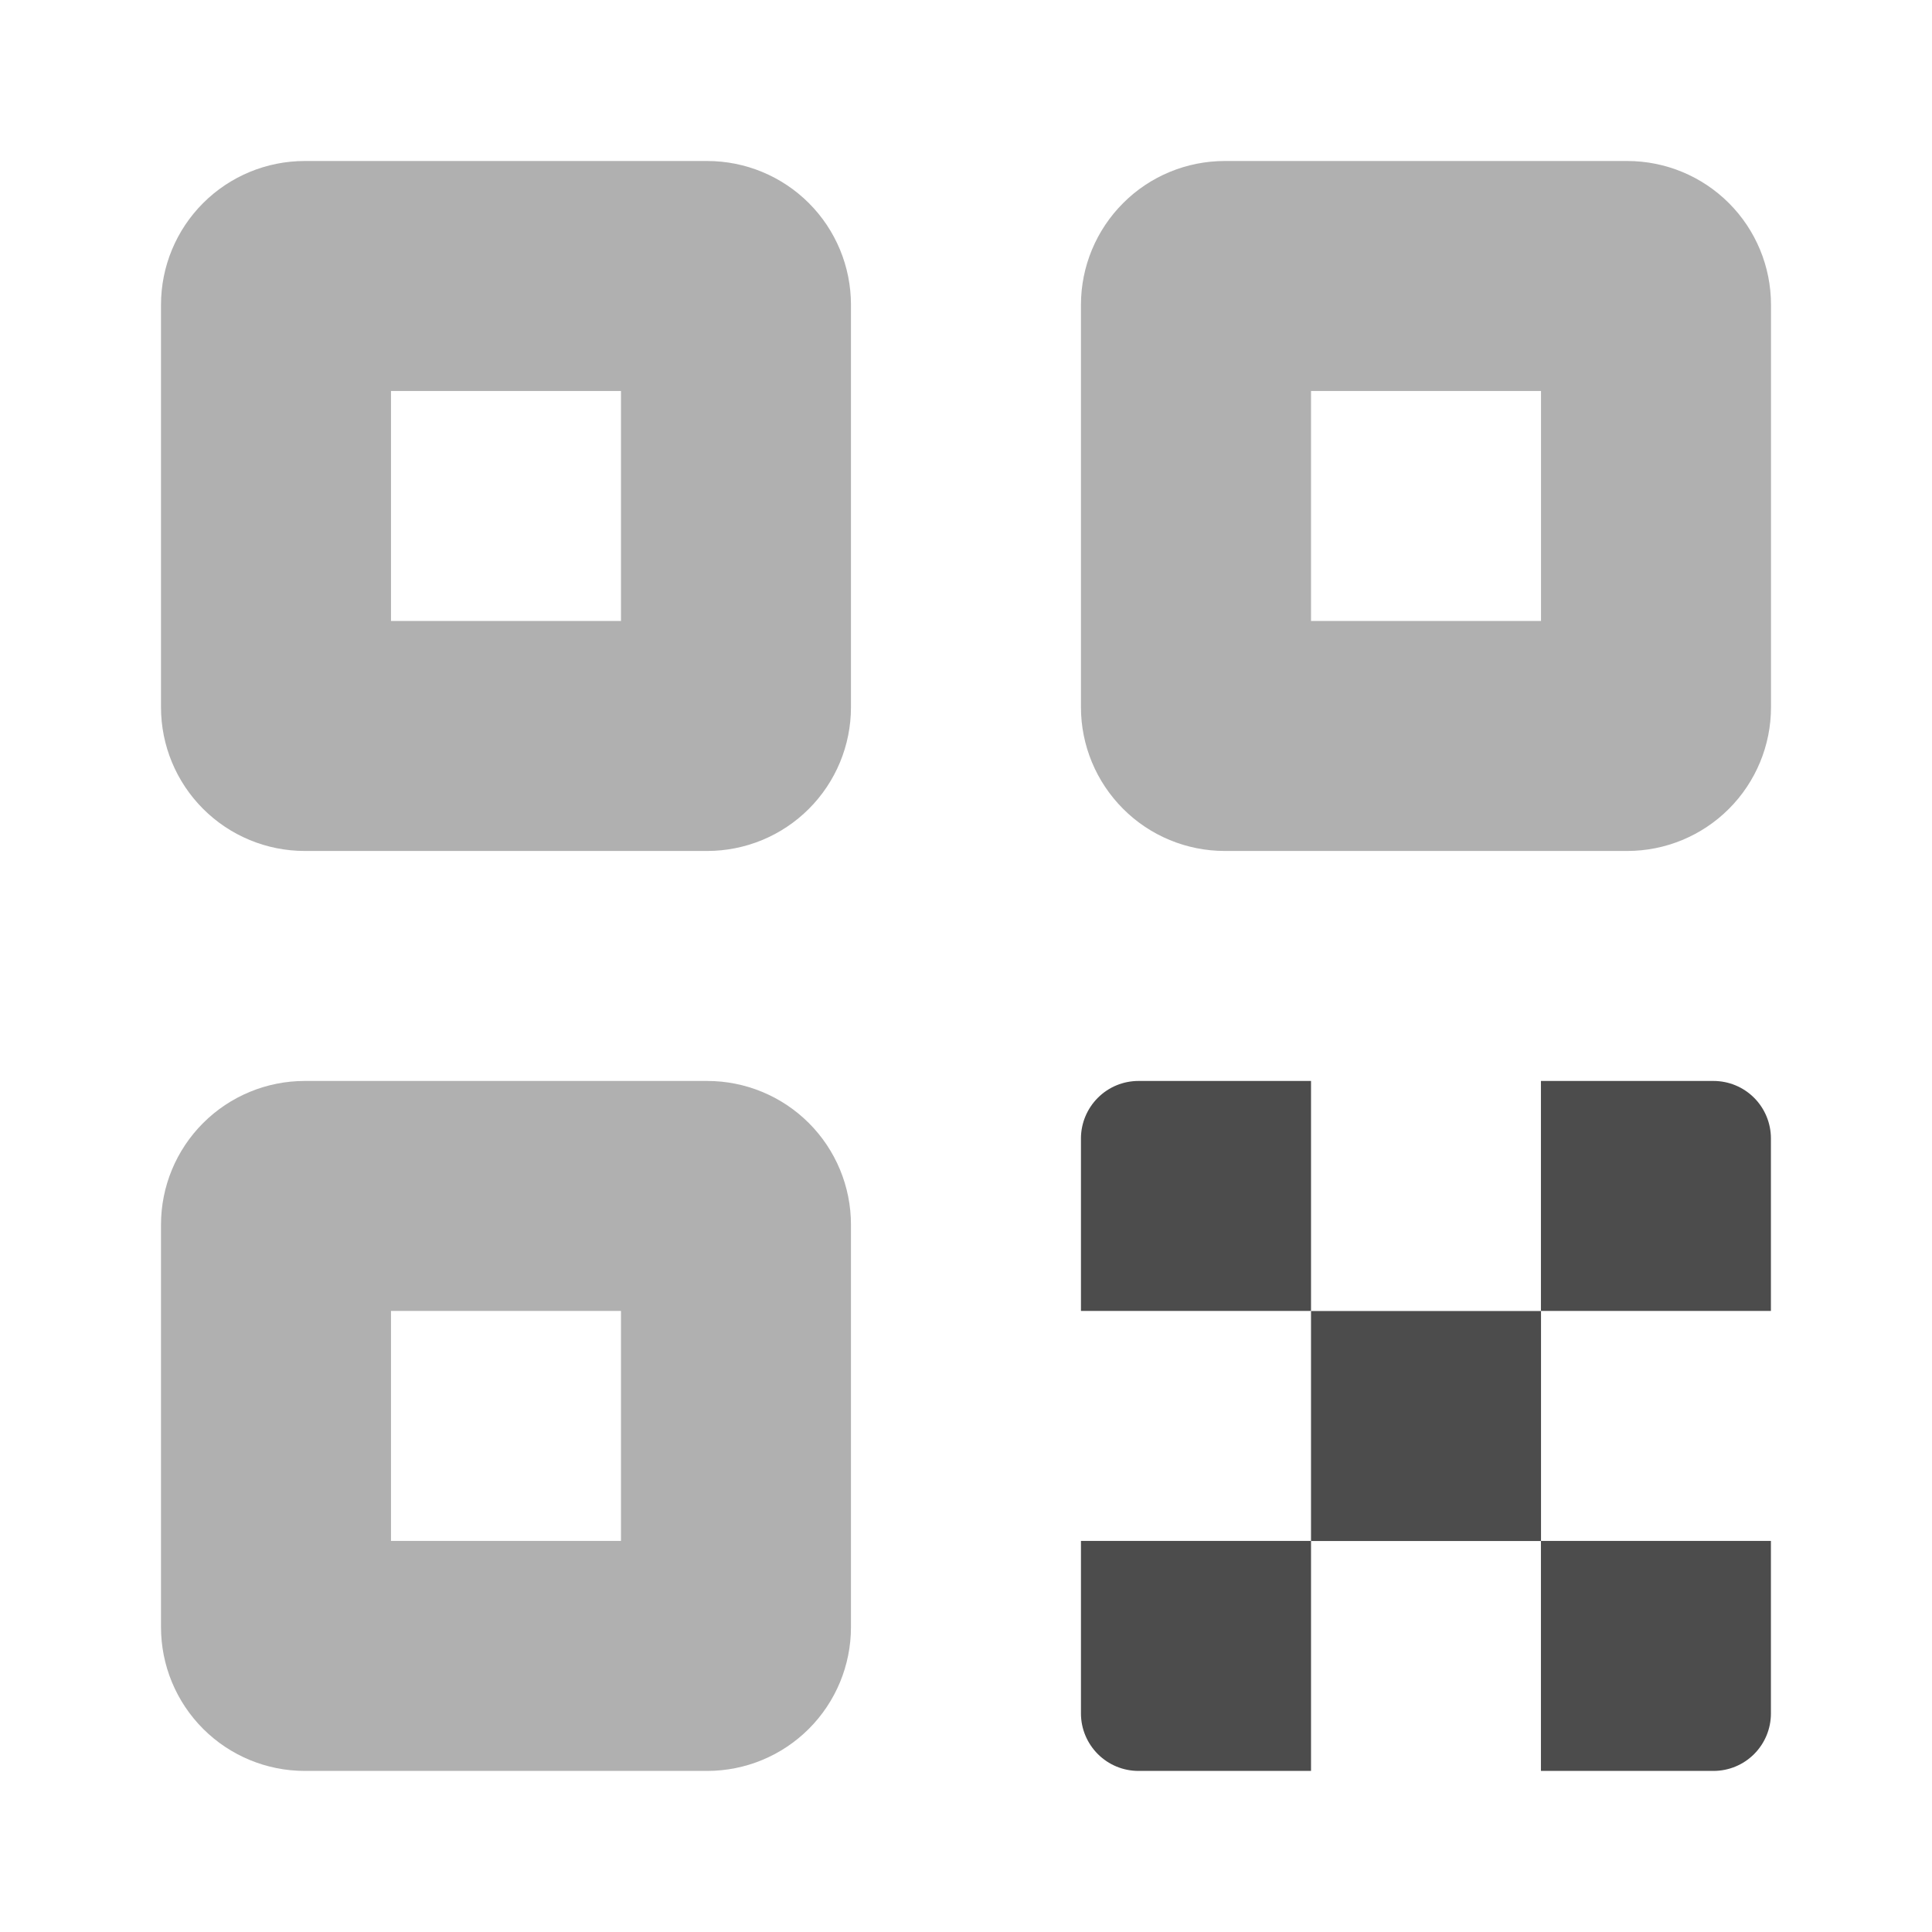<svg viewBox="0 0 24 24" fill="currentColor" xmlns="http://www.w3.org/2000/svg">
<g opacity="0.7">
<path opacity="0.44" d="M3.786 10.571H8.785C9.259 10.571 9.713 10.383 10.048 10.048C10.383 9.713 10.571 9.259 10.571 8.786V3.786C10.571 3.312 10.383 2.858 10.048 2.523C9.713 2.188 9.259 2 8.785 2H3.786C3.312 2 2.858 2.188 2.523 2.523C2.188 2.858 2 3.312 2 3.786V8.786C2 9.259 2.188 9.713 2.523 10.048C2.858 10.383 3.312 10.571 3.786 10.571ZM4.857 4.857H7.714V7.714H4.857V4.857Z" fill="currentColor"/>
<path opacity="0.44" d="M3.786 21.999H8.785C9.259 21.999 9.713 21.811 10.048 21.476C10.383 21.141 10.571 20.687 10.571 20.213V15.213C10.571 14.74 10.383 14.286 10.048 13.951C9.713 13.616 9.259 13.428 8.785 13.428H3.786C3.312 13.428 2.858 13.616 2.523 13.951C2.188 14.286 2 14.74 2 15.213V20.213C2 20.687 2.188 21.141 2.523 21.476C2.858 21.811 3.312 21.999 3.786 21.999ZM4.857 16.285H7.714V19.142H4.857V16.285Z" fill="currentColor"/>
<path opacity="0.44" d="M15.214 10.571H20.214C20.688 10.571 21.142 10.383 21.477 10.048C21.812 9.713 22 9.259 22 8.786V3.786C22 3.312 21.812 2.858 21.477 2.523C21.142 2.188 20.688 2 20.214 2H15.214C14.741 2 14.286 2.188 13.952 2.523C13.617 2.858 13.428 3.312 13.428 3.786V8.786C13.428 9.259 13.617 9.713 13.952 10.048C14.286 10.383 14.741 10.571 15.214 10.571ZM16.286 4.857H19.143V7.714H16.286V4.857Z" fill="currentColor"/>
<path d="M19.143 16.286H16.286V19.143H19.143V16.286Z" fill="currentColor"/>
<path d="M21.999 14.142C21.999 13.953 21.924 13.771 21.79 13.637C21.656 13.503 21.475 13.428 21.285 13.428H19.142V16.285H21.999V14.142Z" fill="currentColor"/>
<path d="M14.143 13.428C13.953 13.428 13.772 13.503 13.638 13.637C13.504 13.771 13.428 13.953 13.428 14.142V16.285H16.286V13.428H14.143Z" fill="currentColor"/>
<path d="M21.285 21.999C21.475 21.999 21.656 21.924 21.79 21.79C21.924 21.656 21.999 21.475 21.999 21.285V19.142H19.142V21.999H21.285Z" fill="currentColor"/>
<path d="M14.143 21.999H16.286V19.142H13.428V21.285C13.428 21.475 13.504 21.656 13.638 21.79C13.772 21.924 13.953 21.999 14.143 21.999Z" fill="currentColor"/>
</g>
</svg>
